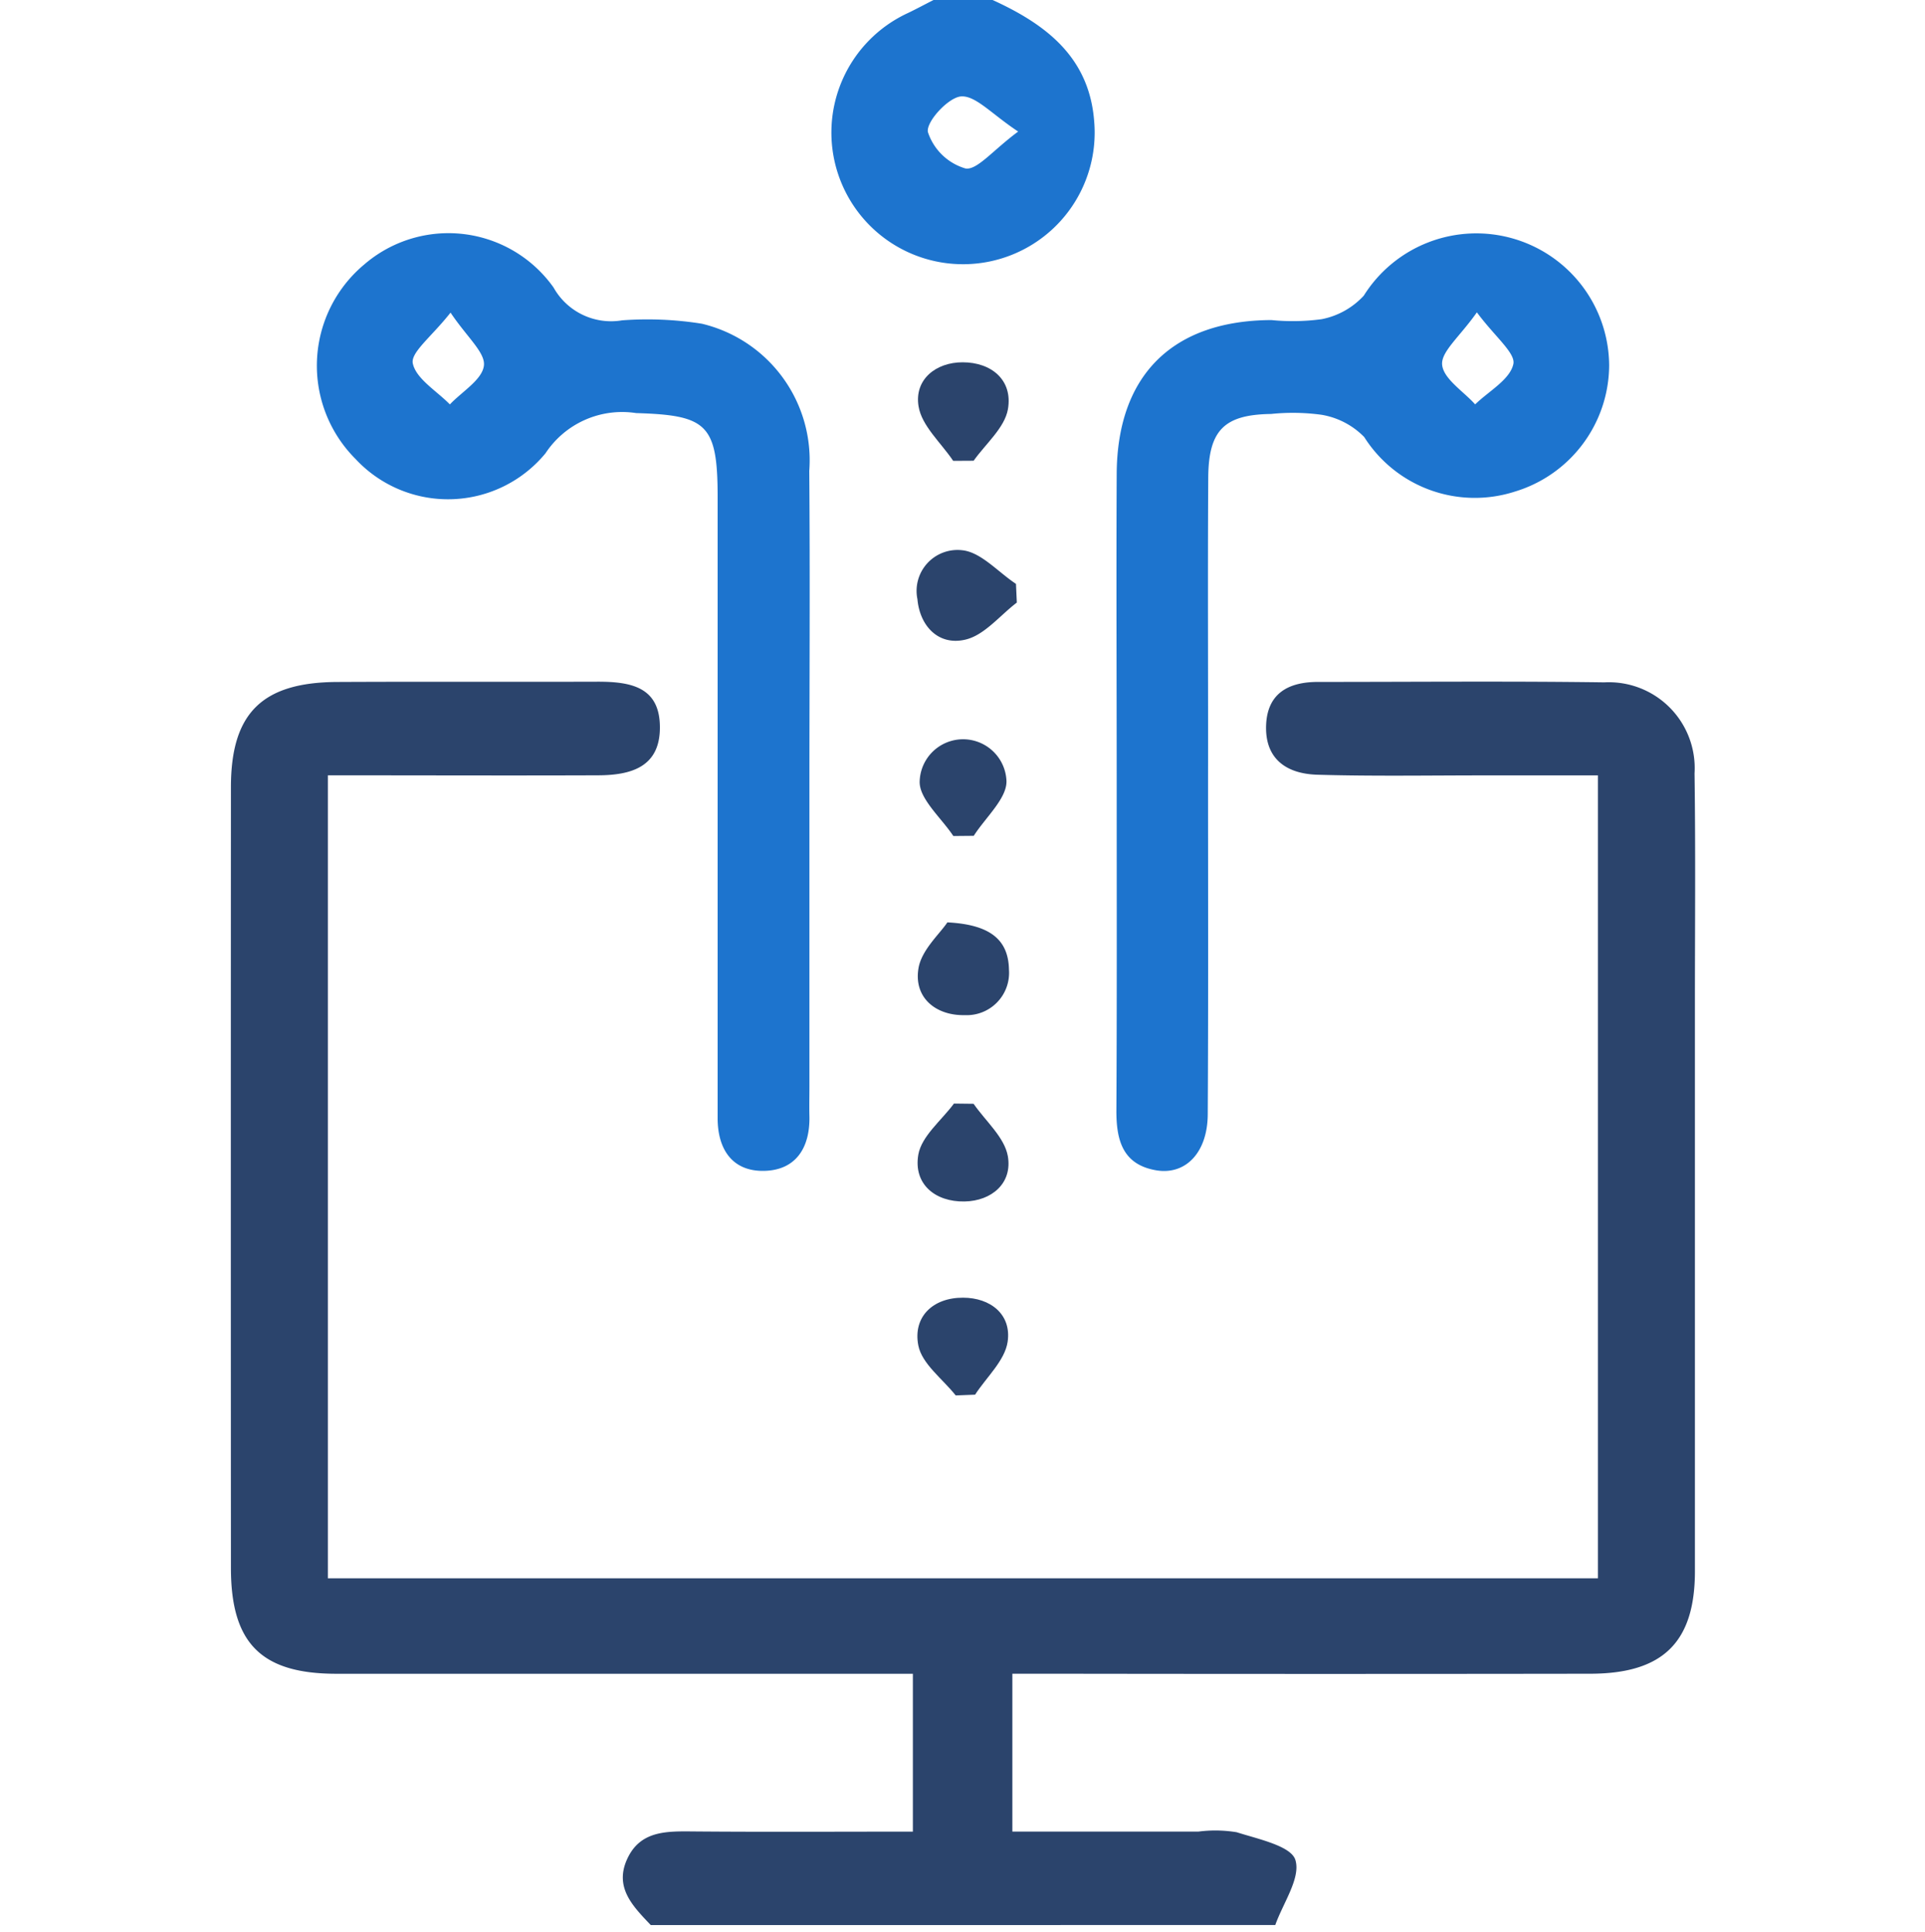 <svg xmlns="http://www.w3.org/2000/svg" width="50" height="50.172" viewBox="0 0 50 50.172"><path data-name="Rectangle 187" fill="none" d="M0 .172h50v50H0z"/><g data-name="Group 299"><path data-name="Path 438" d="M16.903 50c-.457-.482-.95-.968-.616-1.708s1.011-.73 1.7-.724c1.883.016 3.765.005 5.724.005v-4.1H8.737c-1.951 0-2.738-.792-2.739-2.745q-.005-10.14 0-20.28c0-1.923.807-2.725 2.758-2.735 2.259-.011 4.517 0 6.776-.007.859 0 1.611.139 1.608 1.191 0 1.029-.756 1.237-1.6 1.24-2.323.009-4.646 0-7.024 0v20.856h32.989V20.139h-2.956c-1.444 0-2.889.025-4.332-.017-.791-.023-1.362-.4-1.331-1.283.03-.83.578-1.126 1.341-1.127 2.481 0 4.962-.023 7.442.011a2.23 2.23 0 0 1 2.345 2.366c.029 2.046.009 4.092.01 6.139v14.58c0 1.847-.832 2.661-2.714 2.664q-6.887.01-13.774 0h-1.241v4.1h4.833a3.42 3.42 0 0 1 .994.017c.554.177 1.412.355 1.524.719.145.468-.32 1.119-.522 1.691z" fill="#2b446c"/><path data-name="Path 439" d="M25.782 0c1.38.63 2.509 1.48 2.638 3.148A3.419 3.419 0 1 1 23.588.336c.222-.107.439-.224.659-.336zm.664 3.417c-.69-.456-1.1-.934-1.478-.913-.329.018-.917.657-.867.925a1.458 1.458 0 0 0 .974.946c.3.055.707-.467 1.371-.958z" fill="#1d74ce"/><path data-name="Path 440" d="M21.024 20.446v7.781c0 .256-.006.511 0 .767.017.816-.352 1.4-1.177 1.417s-1.211-.561-1.207-1.381V12.919c0-1.9-.274-2.135-2.118-2.19a2.384 2.384 0 0 0-2.353 1.044 3.28 3.28 0 0 1-4.935.147 3.424 3.424 0 0 1 .227-5.051 3.347 3.347 0 0 1 4.918.6 1.712 1.712 0 0 0 1.779.851 8.939 8.939 0 0 1 2.072.088 3.646 3.646 0 0 1 2.79 3.822c.022 2.736.004 5.476.004 8.216zM11.702 8.12c-.486.619-1.039 1.032-.98 1.318.083.4.62.715.963 1.066.315-.333.841-.642.884-1.008.041-.337-.437-.736-.867-1.377z" fill="#1d74ce"/><path data-name="Path 441" d="M29.005 20.402c0-2.7-.013-5.4 0-8.1.016-2.563 1.457-3.978 4.017-3.989a5.6 5.6 0 0 0 1.308-.023 2.009 2.009 0 0 0 1.093-.611 3.45 3.45 0 0 1 6.373 1.817 3.443 3.443 0 0 1-2.445 3.271 3.4 3.4 0 0 1-3.917-1.416 2.014 2.014 0 0 0-1.11-.578 5.507 5.507 0 0 0-1.309-.021c-1.211.017-1.625.414-1.632 1.658-.016 2.628 0 5.257-.005 7.885 0 2.884.009 5.768-.008 8.651-.006.989-.575 1.584-1.348 1.449-.869-.152-1.028-.792-1.025-1.556.015-2.812.008-5.626.008-8.437zm9.353-12.286c-.445.632-.931 1.019-.9 1.358.035.367.552.688.858 1.029.352-.343.9-.64.991-1.043.068-.285-.476-.712-.944-1.344z" fill="#1d74ce"/><path data-name="Path 442" d="M24.758 11.97c-.316-.471-.821-.912-.9-1.421-.111-.69.448-1.14 1.146-1.139.749 0 1.307.463 1.176 1.218-.084.483-.58.9-.891 1.339z" fill="#2b446c"/><path data-name="Path 443" d="M26.411 15.651c-.439.334-.837.841-1.328.96-.7.17-1.191-.344-1.254-1.05a1.063 1.063 0 0 1 1.16-1.27c.489.047.933.566 1.4.874z" fill="#2b446c"/><path data-name="Path 444" d="M24.762 21.714c-.318-.479-.9-.972-.874-1.432a1.128 1.128 0 0 1 2.253-.02c.032.461-.54.963-.849 1.447z" fill="#2b446c"/><path data-name="Path 445" d="M24.607 23.957c1.137.057 1.586.47 1.6 1.23a1.1 1.1 0 0 1-1.153 1.179c-.732.015-1.317-.439-1.2-1.2.071-.484.553-.907.753-1.209z" fill="#2b446c"/><path data-name="Path 446" d="M25.288 28.669c.311.449.8.867.889 1.356.125.707-.42 1.169-1.125 1.181-.759.014-1.33-.45-1.2-1.214.083-.482.6-.889.926-1.329z" fill="#2b446c"/><path data-name="Path 447" d="M24.823 36.243c-.339-.429-.879-.819-.971-1.3-.143-.742.381-1.241 1.162-1.238.709 0 1.261.433 1.159 1.141-.07.49-.549.921-.846 1.378z" fill="#2b446c"/></g></svg>